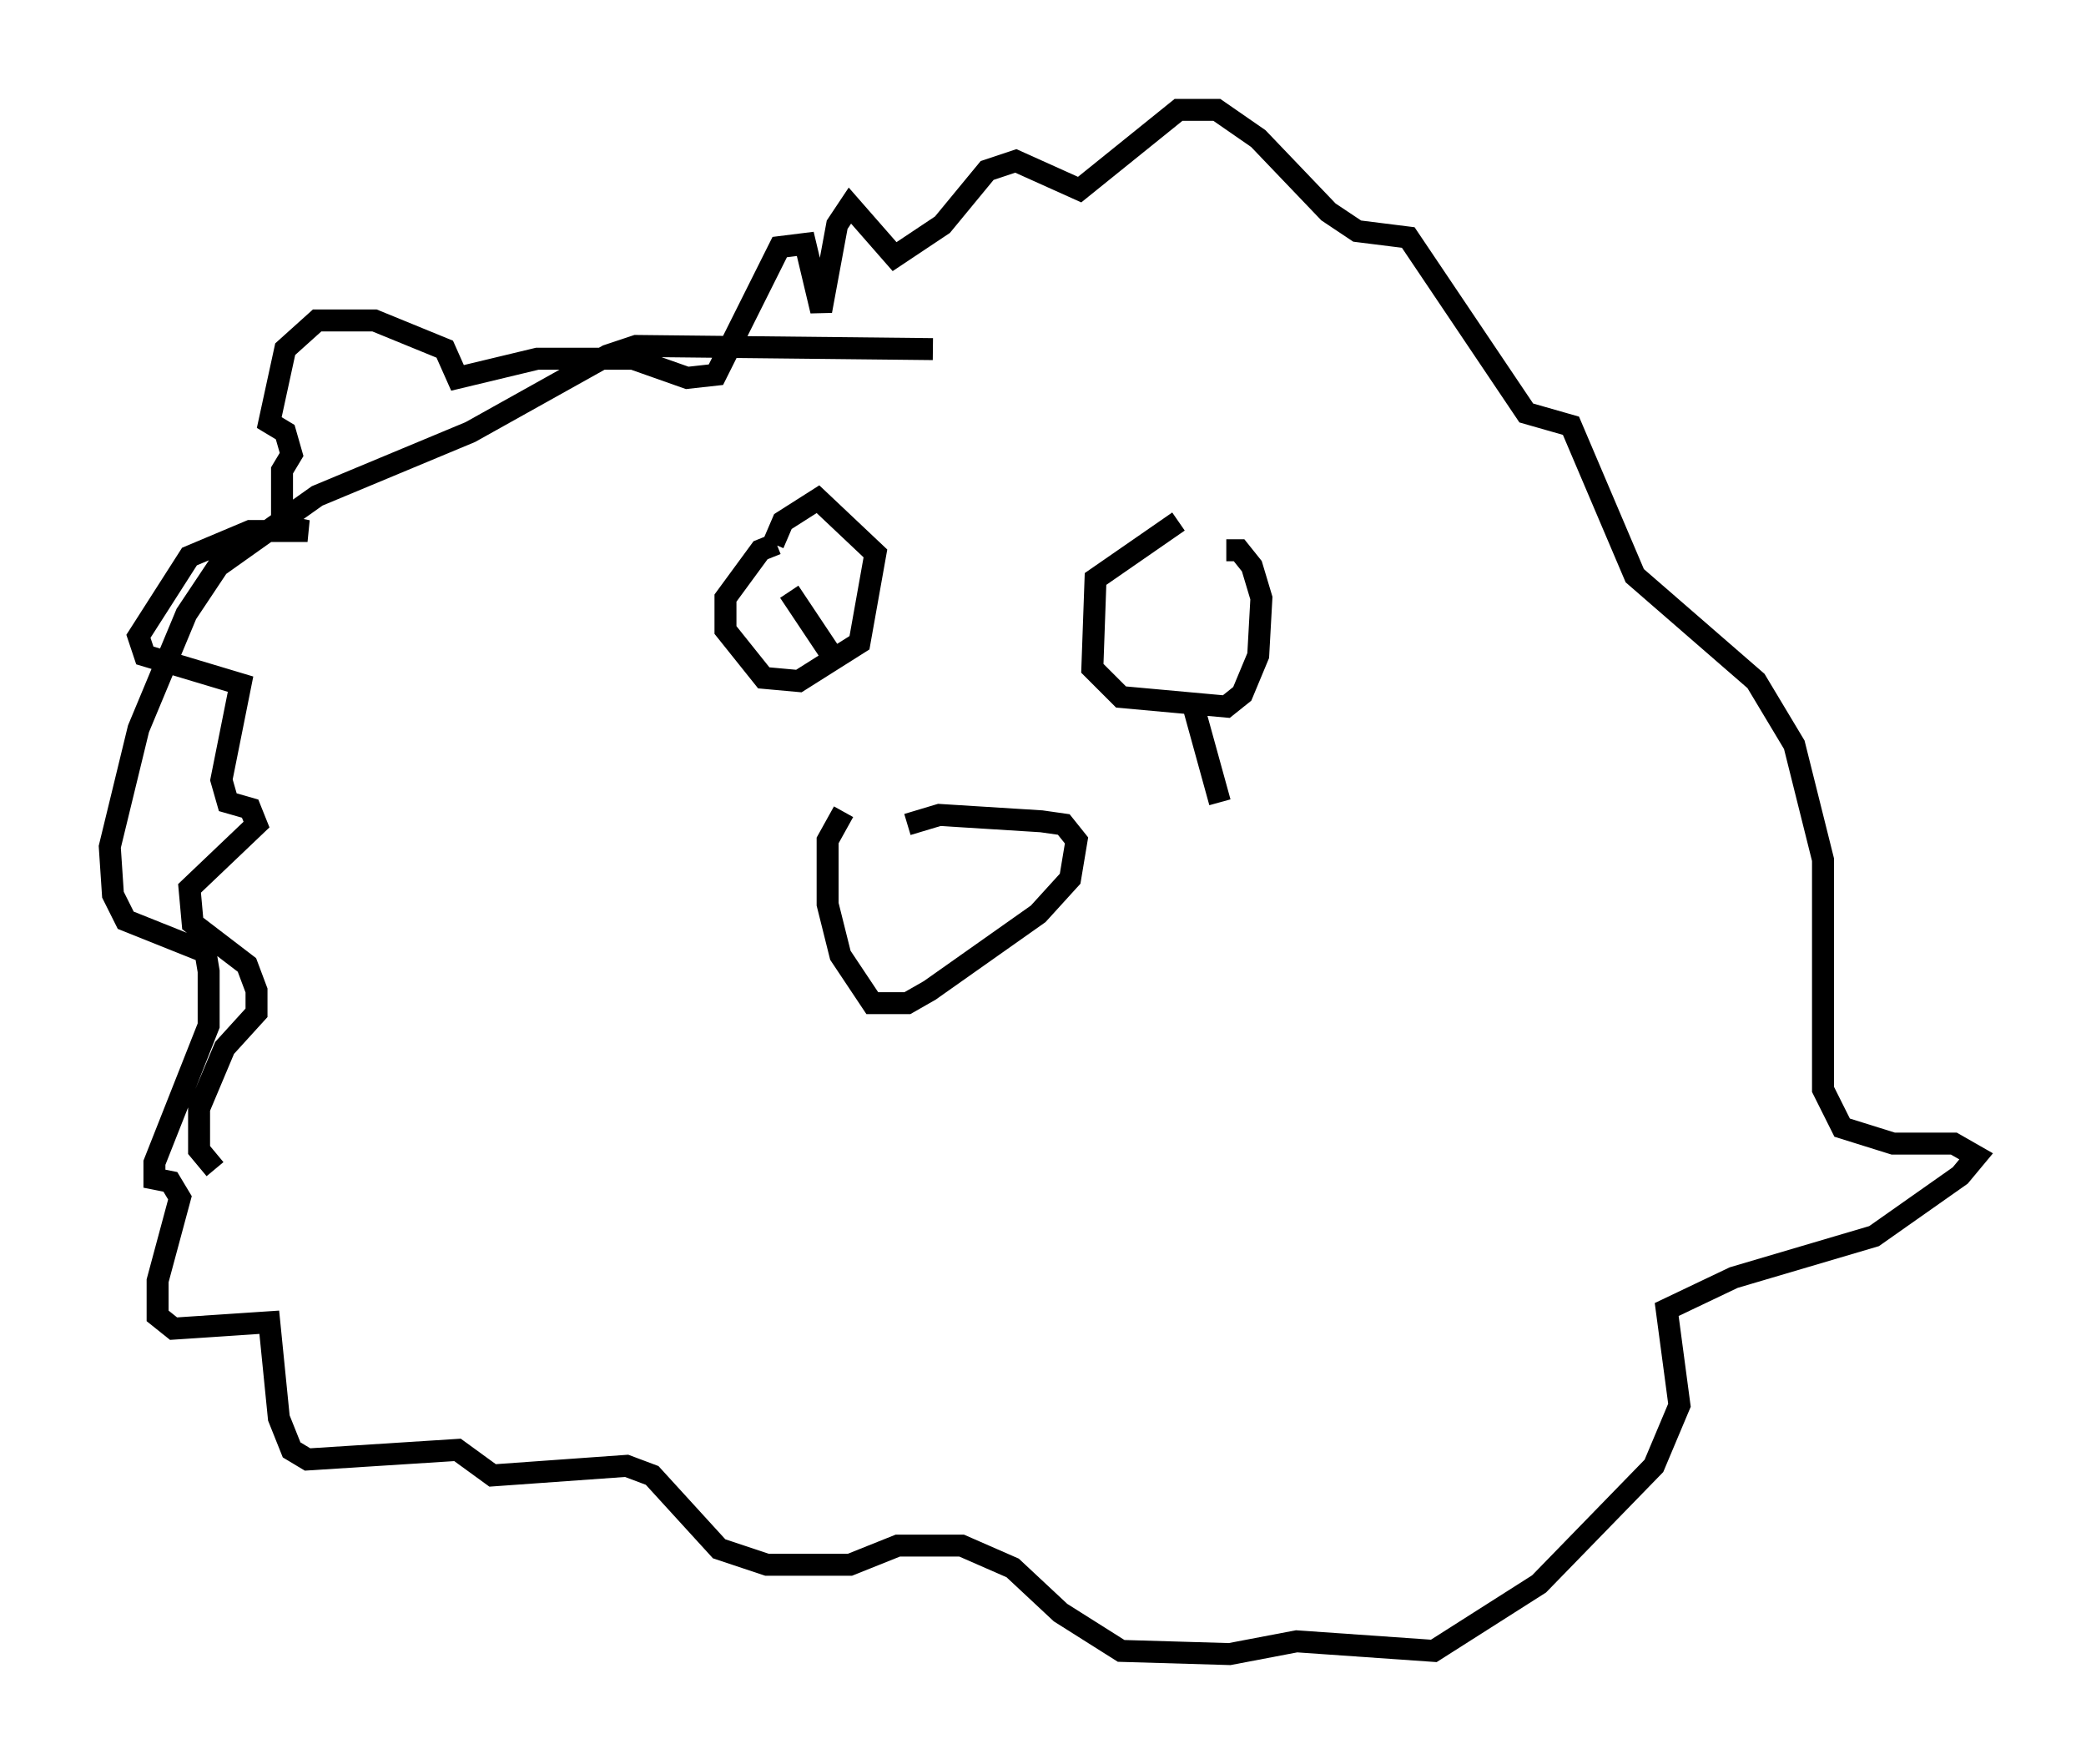 <?xml version="1.0" encoding="utf-8" ?>
<svg baseProfile="full" height="80.302" version="1.1" width="94.972" xmlns="http://www.w3.org/2000/svg" xmlns:ev="http://www.w3.org/2001/xml-events" xmlns:xlink="http://www.w3.org/1999/xlink"><defs /><rect fill="white" height="80.302" width="94.972" x="0" y="0" /><path d="M37.536, 37.536 m3.777, 0.0 l1.453, -0.436 4.648, 0.291 l1.017, 0.145 0.581, 0.726 l-0.291, 1.743 -1.453, 1.598 l-4.939, 3.486 -1.017, 0.581 l-1.598, 0.0 -1.453, -2.179 l-0.581, -2.324 0.0, -2.905 l0.726, -1.307 m4.067, -21.061 l-13.508, -0.145 -1.307, 0.436 l-6.246, 3.486 -6.972, 2.905 l-4.503, 3.196 -1.453, 2.179 l-2.179, 5.229 -1.307, 5.374 l0.145, 2.179 0.581, 1.162 l3.631, 1.453 0.145, 0.872 l0.0, 2.469 -2.469, 6.246 l0.0, 0.726 0.726, 0.145 l0.436, 0.726 -1.017, 3.777 l0.0, 1.598 0.726, 0.581 l4.358, -0.291 0.436, 4.358 l0.581, 1.453 0.726, 0.436 l6.827, -0.436 1.598, 1.162 l6.101, -0.436 1.162, 0.436 l3.05, 3.341 2.179, 0.726 l3.777, 0.0 2.179, -0.872 l2.905, 0.0 2.324, 1.017 l2.179, 2.034 2.76, 1.743 l4.939, 0.145 3.05, -0.581 l6.246, 0.436 4.793, -3.05 l5.229, -5.374 1.162, -2.76 l-0.581, -4.358 3.05, -1.453 l6.391, -1.888 3.922, -2.76 l0.726, -0.872 -1.017, -0.581 l-2.76, 0.0 -2.324, -0.726 l-0.872, -1.743 0.0, -10.458 l-1.307, -5.229 -1.743, -2.905 l-5.52, -4.793 -2.905, -6.827 l-2.034, -0.581 -5.374, -7.989 l-2.324, -0.291 -1.307, -0.872 l-3.196, -3.341 -1.888, -1.307 l-1.743, 0.0 -4.503, 3.631 l-2.905, -1.307 -1.307, 0.436 l-2.034, 2.469 -2.179, 1.453 l-2.034, -2.324 -0.581, 0.872 l-0.726, 3.922 -0.726, -3.05 l-1.162, 0.145 -2.905, 5.81 l-1.307, 0.145 -2.469, -0.872 l-4.358, 0.0 -3.631, 0.872 l-0.581, -1.307 -3.196, -1.307 l-2.615, 0.0 -1.453, 1.307 l-0.726, 3.341 0.726, 0.436 l0.291, 1.017 -0.436, 0.726 l0.0, 1.888 0.436, 0.726 l0.726, 0.145 -2.615, 0.0 l-2.76, 1.162 -2.324, 3.631 l0.291, 0.872 4.358, 1.307 l-0.872, 4.358 0.291, 1.017 l1.017, 0.291 0.291, 0.726 l-3.05, 2.905 0.145, 1.598 l2.469, 1.888 0.436, 1.162 l0.0, 1.017 -1.453, 1.598 l-1.162, 2.76 0.0, 1.888 l0.726, 0.872 m25.564, -28.469 l-0.726, 0.291 -1.598, 2.179 l0.0, 1.453 1.743, 2.179 l1.598, 0.145 2.76, -1.743 l0.726, -4.067 -2.615, -2.469 l-1.598, 1.017 -0.436, 1.017 m0.726, 2.179 l2.034, 3.05 m15.687, -6.246 l-3.777, 2.615 -0.145, 4.067 l1.307, 1.307 4.793, 0.436 l0.726, -0.581 0.726, -1.743 l0.145, -2.615 -0.436, -1.453 l-0.581, -0.726 -0.581, 0.0 m-1.453, 7.263 l1.162, 4.212 " fill="none" stroke="black" stroke-width="1" /></svg>